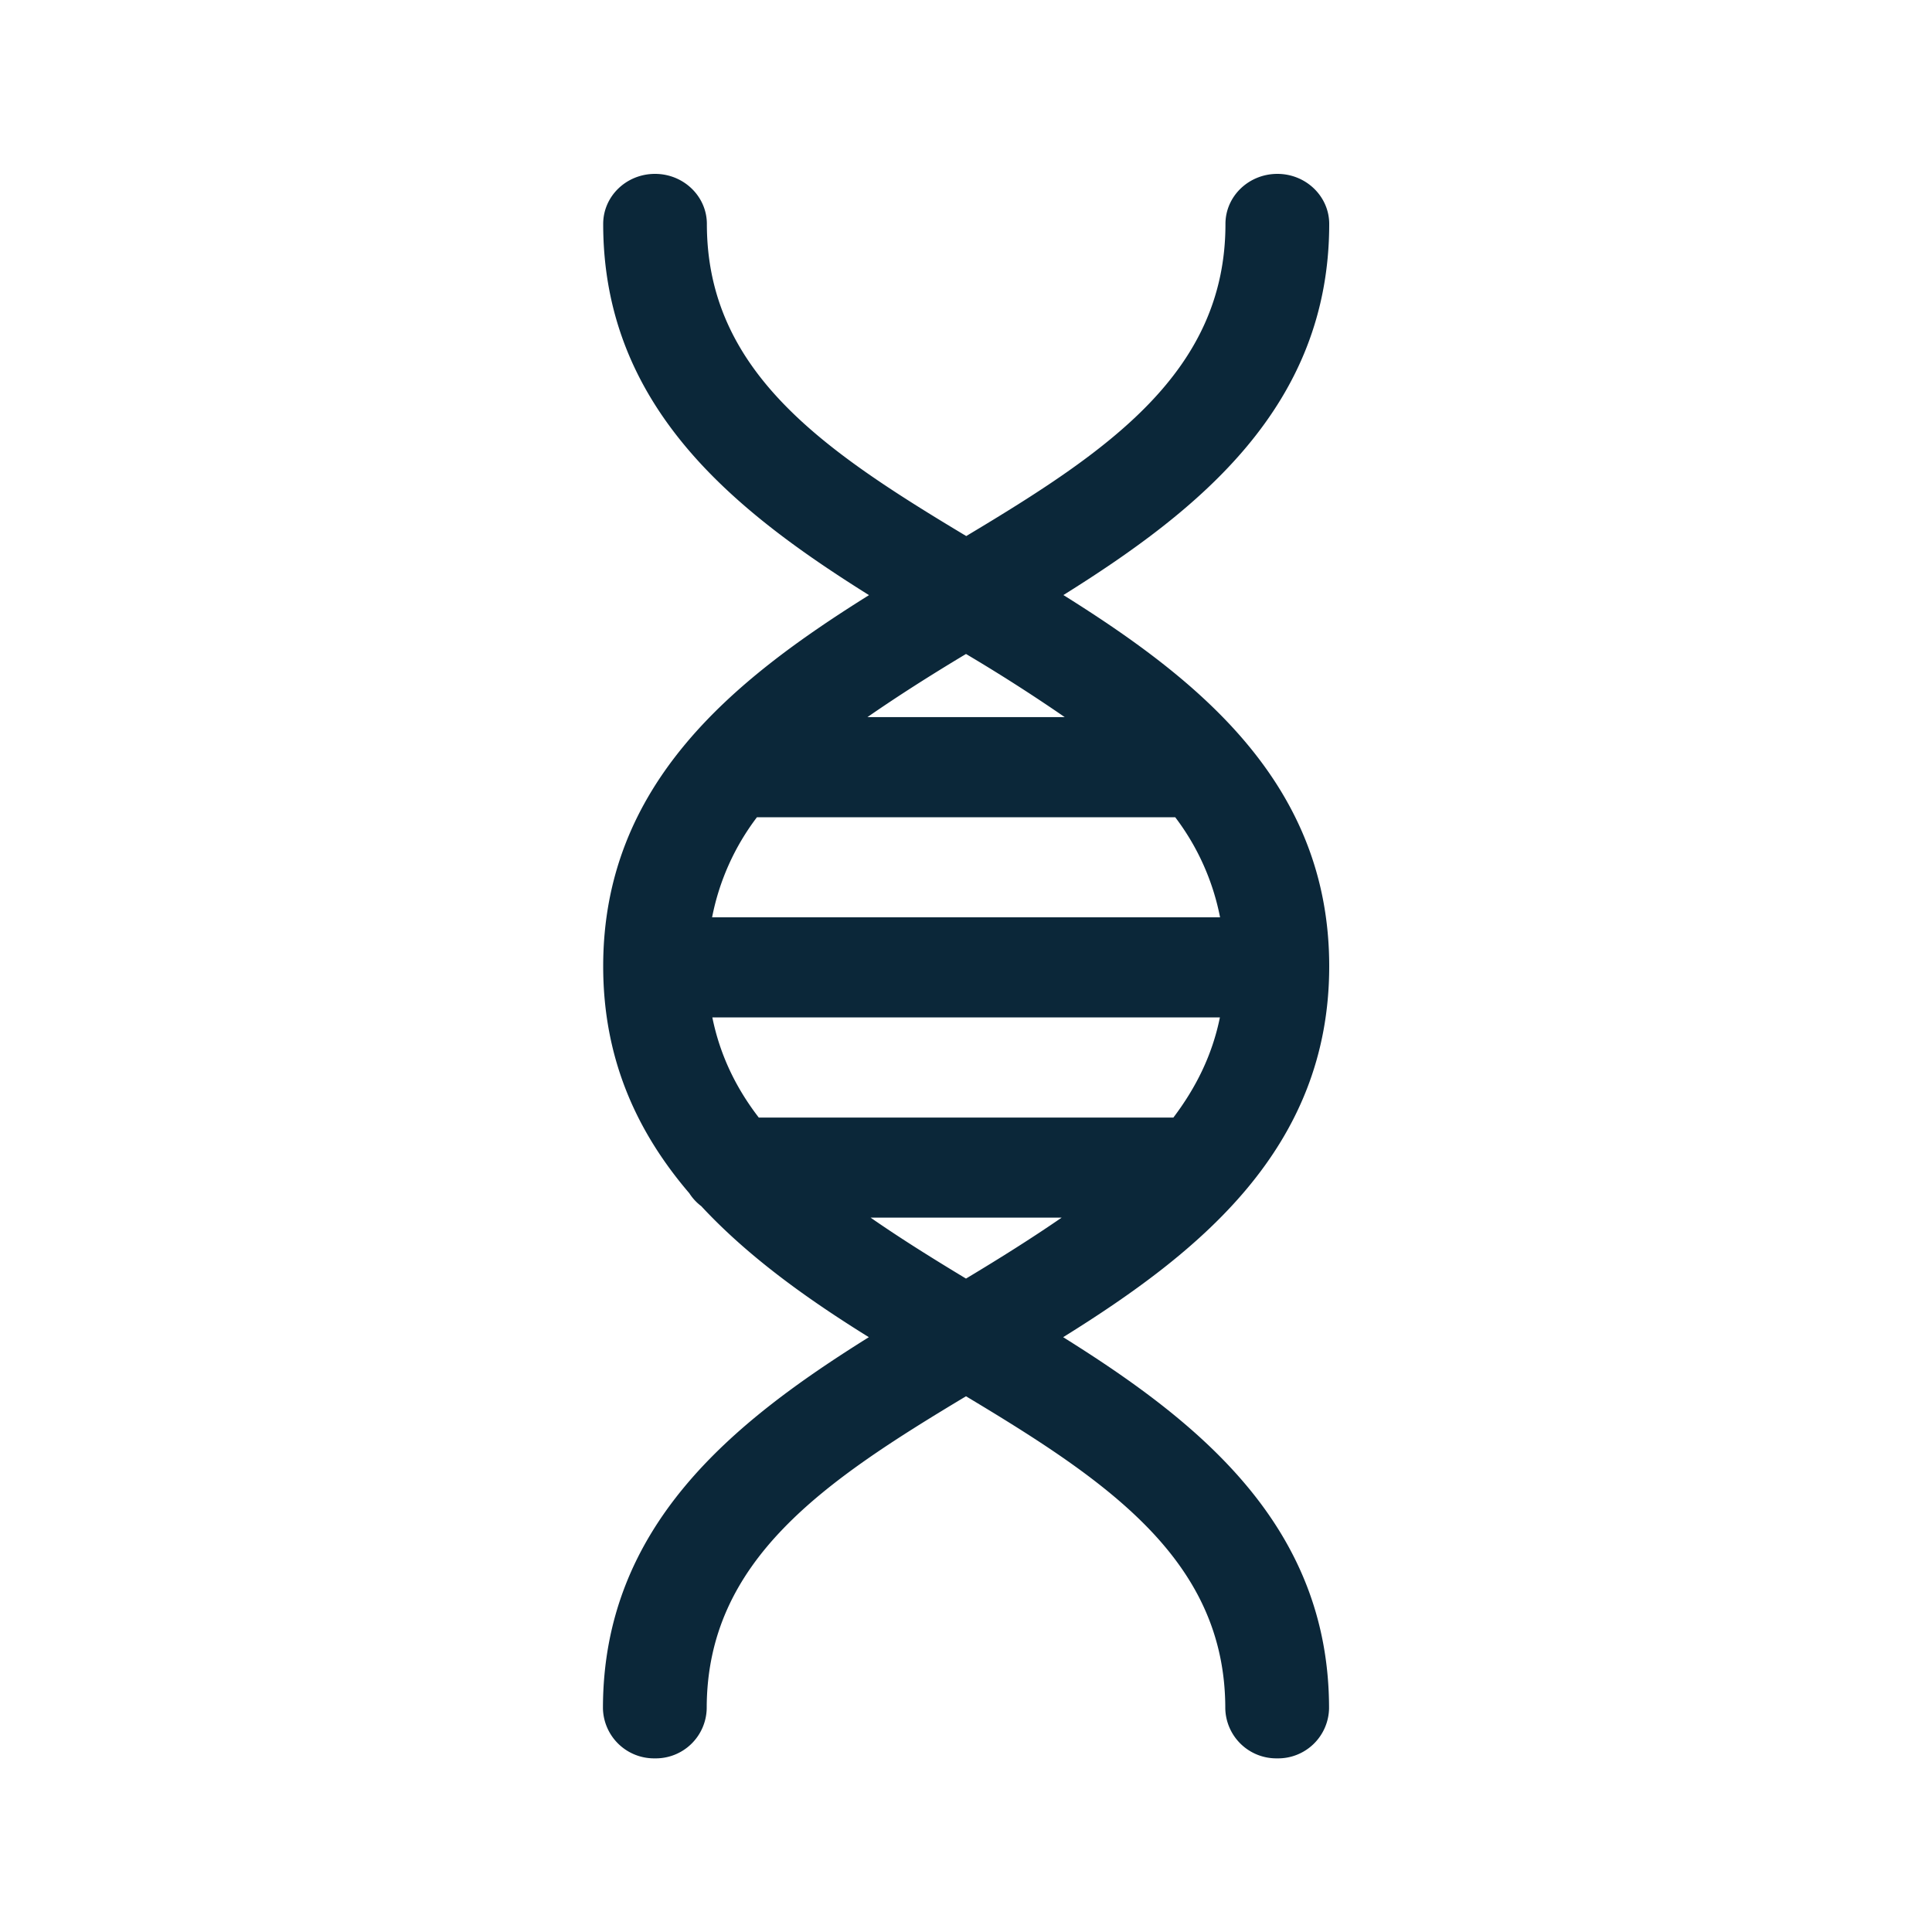 <svg xmlns="http://www.w3.org/2000/svg" width="24" height="24" fill="none"><path fill="#0B2739" d="M13.21 7.392c1.689 1.057 3.302 2.348 3.302 4.611s-1.613 3.555-3.305 4.608c1.69 1.056 3.303 2.347 3.303 4.61a.633.633 0 0 1-.645.622.634.634 0 0 1-.644-.621c0-1.838-1.46-2.821-3.221-3.877-1.76 1.056-3.221 2.036-3.221 3.877a.633.633 0 0 1-.645.621.635.635 0 0 1-.644-.621c0-2.264 1.613-3.555 3.303-4.611-.757-.47-1.493-.994-2.082-1.628a.619.619 0 0 1-.148-.16c-.642-.75-1.07-1.655-1.07-2.82 0-2.26 1.613-3.554 3.302-4.61-1.689-1.057-3.302-2.348-3.302-4.611 0-.345.288-.622.644-.622.356 0 .644.28.644.622 0 1.84 1.46 2.82 3.222 3.877 1.761-1.054 3.22-2.037 3.22-3.877 0-.345.29-.622.645-.622.356 0 .644.28.644.622 0 2.263-1.613 3.554-3.302 4.61M12 8.124c-.434.26-.843.52-1.224.784h2.45A21.176 21.176 0 0 0 12 8.124m-2.574 5.759h5.15c.28-.37.483-.776.578-1.244H8.849c.095.468.294.877.577 1.244m3.762 1.243h-2.373c.367.255.767.505 1.185.757.42-.252.818-.502 1.188-.757m1.411-4.974H9.403a3.004 3.004 0 0 0-.557 1.243h6.31a3.005 3.005 0 0 0-.557-1.243"/></svg>